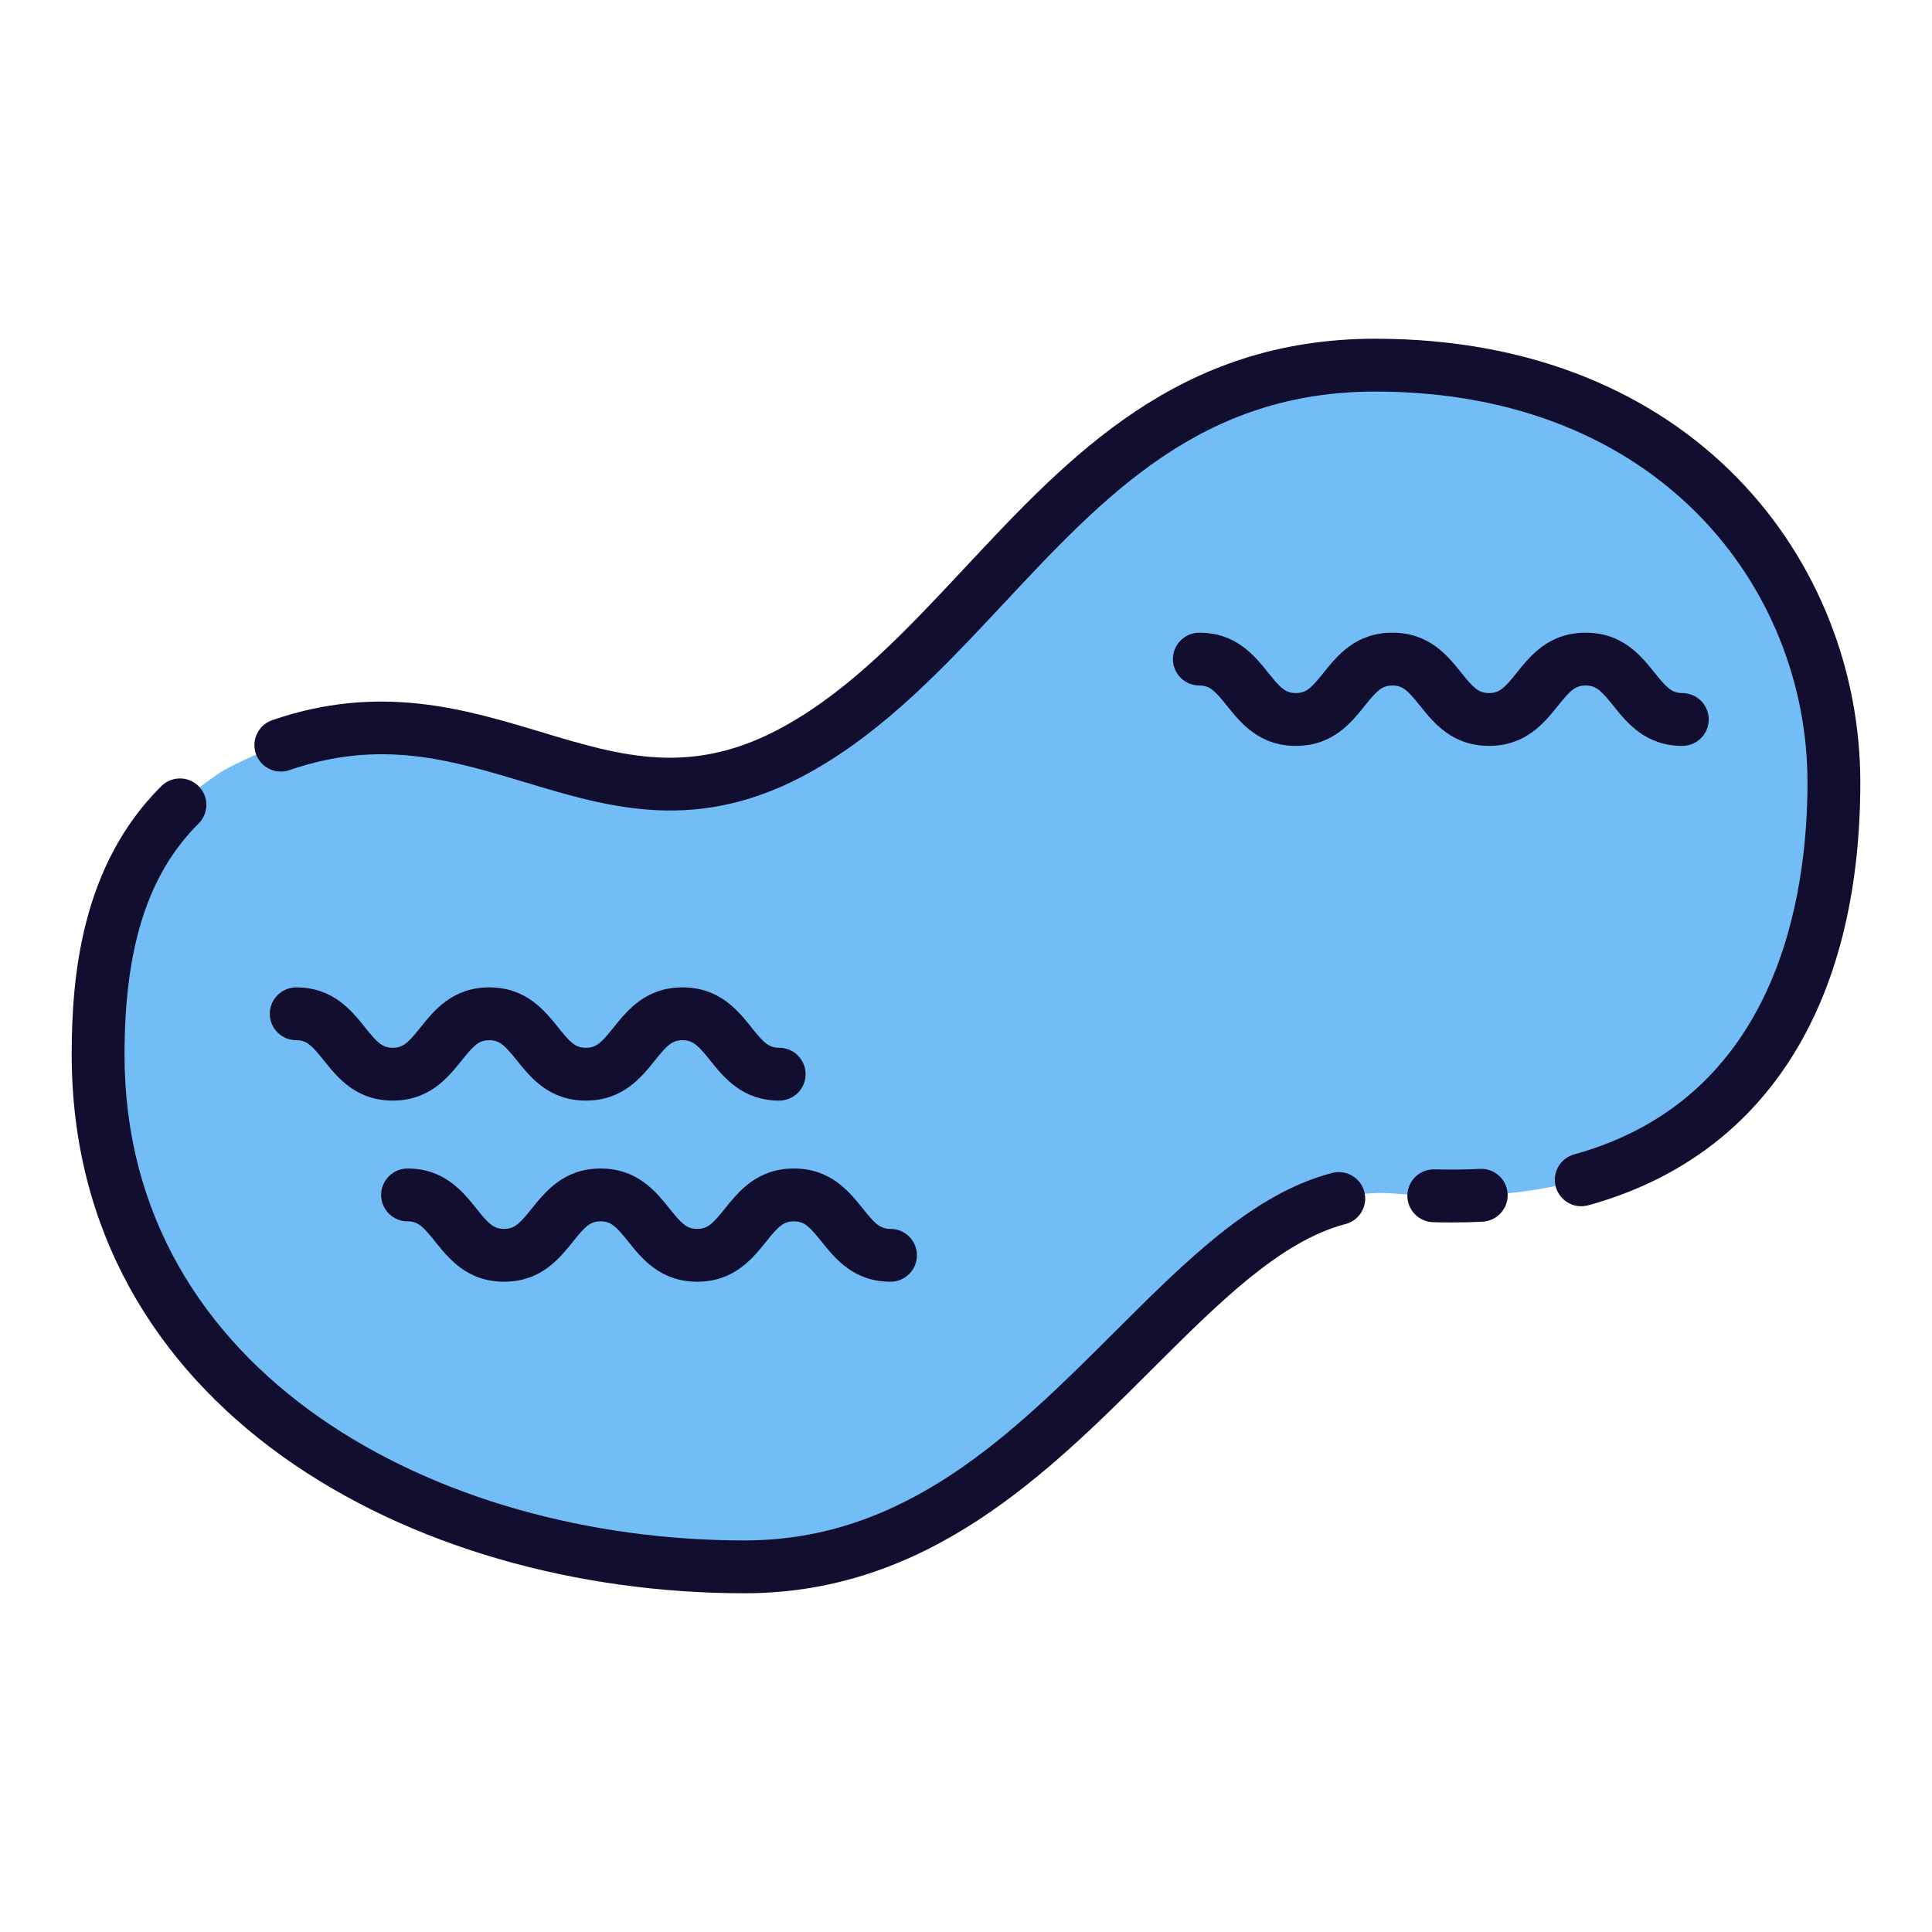 <svg
    xmlns="http://www.w3.org/2000/svg"
    viewBox="0 0 128 128"
    id="vector">
    <path
        id="path_9"
        d="M 6.5 69.876 C 6.5 62.5 8 55.313 14.875 51 C 31.25 42.317 38.885 57.477 52.917 49.583 C 65.833 42.317 71.937 24.192 91.125 24.192 C 110.313 24.192 121.5 37.333 121.5 51.833 C 121.5 66.333 114.84 80.977 92.337 79.072 C 78.5 78 70.337 103.808 49.337 103.808 C 28.337 103.808 6.5 92.251 6.5 69.876 Z"
        fill="#72bdf6"/>
    <path
        id="path_10"
        d="M 98.055 77.442 C 97.083 77.491 96.071 77.5 95.049 77.474 C 94.679 77.462 94.314 77.568 94.008 77.777 C 93.702 77.985 93.47 78.286 93.345 78.634 C 93.22 78.983 93.209 79.363 93.314 79.718 C 93.419 80.073 93.633 80.387 93.927 80.612 C 94.221 80.838 94.579 80.965 94.949 80.974 C 95.358 80.985 95.766 80.991 96.169 80.991 C 96.869 80.991 97.557 80.974 98.229 80.94 C 98.692 80.915 99.127 80.708 99.437 80.363 C 99.747 80.019 99.909 79.565 99.885 79.102 C 99.862 78.639 99.656 78.204 99.313 77.892 C 98.969 77.581 98.516 77.418 98.053 77.44 Z"
        fill="#120e30"/>
    <path
        id="path_11"
        d="M 91.125 22.442 C 78.105 22.442 70.884 30.167 63.9 37.642 C 60.087 41.72 56.486 45.572 52.059 48.063 C 45.896 51.529 41.208 50.114 35.777 48.476 C 30.792 46.976 25.143 45.265 18.041 47.712 C 17.691 47.832 17.387 48.059 17.174 48.362 C 16.961 48.665 16.85 49.028 16.856 49.399 C 16.863 49.769 16.987 50.128 17.21 50.423 C 17.433 50.719 17.744 50.936 18.098 51.043 C 18.453 51.151 18.832 51.143 19.182 51.021 C 25.212 48.943 29.853 50.344 34.766 51.821 C 40.441 53.533 46.312 55.307 53.774 51.108 C 58.674 48.353 62.63 44.12 66.457 40.027 C 73.228 32.784 79.624 25.942 91.125 25.942 C 109.917 25.942 119.75 38.967 119.75 51.833 C 119.75 59.444 117.742 72.767 104.296 76.48 C 103.888 76.593 103.534 76.849 103.301 77.203 C 103.068 77.556 102.97 77.982 103.027 78.402 C 103.084 78.821 103.291 79.206 103.61 79.485 C 103.928 79.763 104.338 79.917 104.761 79.917 C 104.919 79.917 105.076 79.895 105.228 79.854 C 116.85 76.645 123.25 66.692 123.25 51.833 C 123.25 37.228 112.215 22.442 91.125 22.442 Z"
        fill="#120e30"/>
    <path
        id="path_12"
        d="M 88.22 77.721 C 83.025 79.087 78.596 83.508 73.906 88.188 C 67.072 95.007 60.006 102.058 49.333 102.058 C 28.917 102.058 8.25 91 8.25 69.876 C 8.25 62.752 9.809 57.889 13.15 54.571 C 13.414 54.311 13.588 53.974 13.649 53.609 C 13.709 53.243 13.652 52.868 13.485 52.537 C 13.319 52.207 13.052 51.937 12.722 51.768 C 12.393 51.598 12.018 51.538 11.653 51.595 C 11.287 51.652 10.948 51.824 10.686 52.085 C 5.366 57.364 4.75 64.768 4.75 69.876 C 4.75 93.301 27.178 105.558 49.333 105.558 C 61.454 105.558 69.383 97.646 76.378 90.665 C 80.724 86.328 84.83 82.231 89.111 81.105 C 89.475 81.017 89.801 80.814 90.041 80.527 C 90.281 80.24 90.423 79.884 90.445 79.51 C 90.468 79.137 90.37 78.766 90.167 78.452 C 89.963 78.138 89.664 77.897 89.314 77.766 C 88.963 77.634 88.58 77.619 88.22 77.721 Z"
        fill="#120e30"/>
    <path
        id="path_13"
        d="M 51.625 72.917 C 49.183 72.917 47.954 71.382 47.057 70.261 C 46.257 69.266 45.919 68.917 45.221 68.917 C 44.523 68.917 44.182 69.266 43.385 70.261 C 42.485 71.382 41.258 72.917 38.817 72.917 C 36.376 72.917 35.147 71.382 34.25 70.26 C 33.45 69.266 33.114 68.917 32.417 68.917 C 31.72 68.917 31.382 69.265 30.587 70.26 C 29.687 71.381 28.462 72.917 26.022 72.917 C 23.582 72.917 22.354 71.381 21.457 70.26 C 20.657 69.26 20.321 68.917 19.625 68.917 C 19.161 68.917 18.716 68.732 18.388 68.404 C 18.06 68.076 17.875 67.631 17.875 67.167 C 17.875 66.703 18.06 66.258 18.388 65.93 C 18.716 65.602 19.161 65.417 19.625 65.417 C 22.065 65.417 23.294 66.953 24.19 68.074 C 24.99 69.074 25.327 69.417 26.022 69.417 C 26.717 69.417 27.058 69.069 27.853 68.074 C 28.753 66.953 29.977 65.417 32.417 65.417 C 34.857 65.417 36.086 66.952 36.983 68.073 C 37.783 69.073 38.12 69.417 38.817 69.417 C 39.514 69.417 39.855 69.068 40.652 68.073 C 41.552 66.952 42.779 65.417 45.221 65.417 C 47.663 65.417 48.892 66.952 49.789 68.073 C 50.589 69.073 50.927 69.417 51.625 69.417 C 52.089 69.417 52.534 69.602 52.862 69.93 C 53.19 70.258 53.375 70.703 53.375 71.167 C 53.375 71.631 53.19 72.076 52.862 72.404 C 52.534 72.732 52.089 72.917 51.625 72.917 Z"
        fill="#120e30"/>
    <path
        id="path_14"
        d="M 59 84.917 C 56.558 84.917 55.329 83.382 54.432 82.261 C 53.632 81.266 53.294 80.917 52.596 80.917 C 51.898 80.917 51.557 81.266 50.76 82.261 C 49.86 83.382 48.633 84.917 46.192 84.917 C 43.751 84.917 42.522 83.382 41.625 82.26 C 40.825 81.266 40.489 80.917 39.792 80.917 C 39.095 80.917 38.757 81.265 37.962 82.26 C 37.062 83.381 35.837 84.917 33.397 84.917 C 30.957 84.917 29.729 83.381 28.832 82.26 C 28.032 81.26 27.696 80.917 27 80.917 C 26.536 80.917 26.091 80.732 25.763 80.404 C 25.435 80.076 25.25 79.631 25.25 79.167 C 25.25 78.703 25.435 78.258 25.763 77.93 C 26.091 77.602 26.536 77.417 27 77.417 C 29.44 77.417 30.669 78.953 31.565 80.074 C 32.365 81.074 32.702 81.417 33.397 81.417 C 34.092 81.417 34.433 81.069 35.228 80.074 C 36.128 78.953 37.352 77.417 39.792 77.417 C 42.232 77.417 43.461 78.952 44.358 80.073 C 45.158 81.073 45.495 81.417 46.192 81.417 C 46.889 81.417 47.23 81.068 48.027 80.073 C 48.927 78.952 50.154 77.417 52.596 77.417 C 55.038 77.417 56.267 78.952 57.164 80.073 C 57.964 81.073 58.302 81.417 59 81.417 C 59.464 81.417 59.909 81.602 60.237 81.93 C 60.565 82.258 60.75 82.703 60.75 83.167 C 60.75 83.631 60.565 84.076 60.237 84.404 C 59.909 84.732 59.464 84.917 59 84.917 Z"
        fill="#120e30"/>
    <path
        id="path_15"
        d="M 111.458 49.417 C 109.017 49.417 107.788 47.882 106.89 46.761 C 106.09 45.761 105.752 45.417 105.054 45.417 C 104.356 45.417 104.015 45.766 103.218 46.761 C 102.318 47.882 101.092 49.417 98.65 49.417 C 96.208 49.417 94.98 47.882 94.083 46.761 C 93.283 45.761 92.947 45.417 92.25 45.417 C 91.553 45.417 91.215 45.765 90.42 46.76 C 89.52 47.881 88.296 49.417 85.856 49.417 C 83.416 49.417 82.187 47.881 81.291 46.76 C 80.491 45.765 80.154 45.417 79.458 45.417 C 78.994 45.417 78.549 45.232 78.221 44.904 C 77.893 44.576 77.708 44.131 77.708 43.667 C 77.708 43.203 77.893 42.758 78.221 42.43 C 78.549 42.102 78.994 41.917 79.458 41.917 C 81.899 41.917 83.127 43.453 84.024 44.574 C 84.824 45.574 85.16 45.917 85.856 45.917 C 86.552 45.917 86.891 45.569 87.686 44.574 C 88.586 43.453 89.81 41.917 92.25 41.917 C 94.69 41.917 95.92 43.452 96.817 44.574 C 97.617 45.568 97.953 45.917 98.65 45.917 C 99.347 45.917 99.689 45.568 100.486 44.573 C 101.386 43.452 102.612 41.917 105.054 41.917 C 107.496 41.917 108.725 43.452 109.623 44.573 C 110.423 45.568 110.76 45.917 111.458 45.917 C 111.922 45.917 112.367 46.102 112.695 46.43 C 113.023 46.758 113.208 47.203 113.208 47.667 C 113.208 48.131 113.023 48.576 112.695 48.904 C 112.367 49.232 111.922 49.417 111.458 49.417 Z"
        fill="#120e30"/>
</svg>

